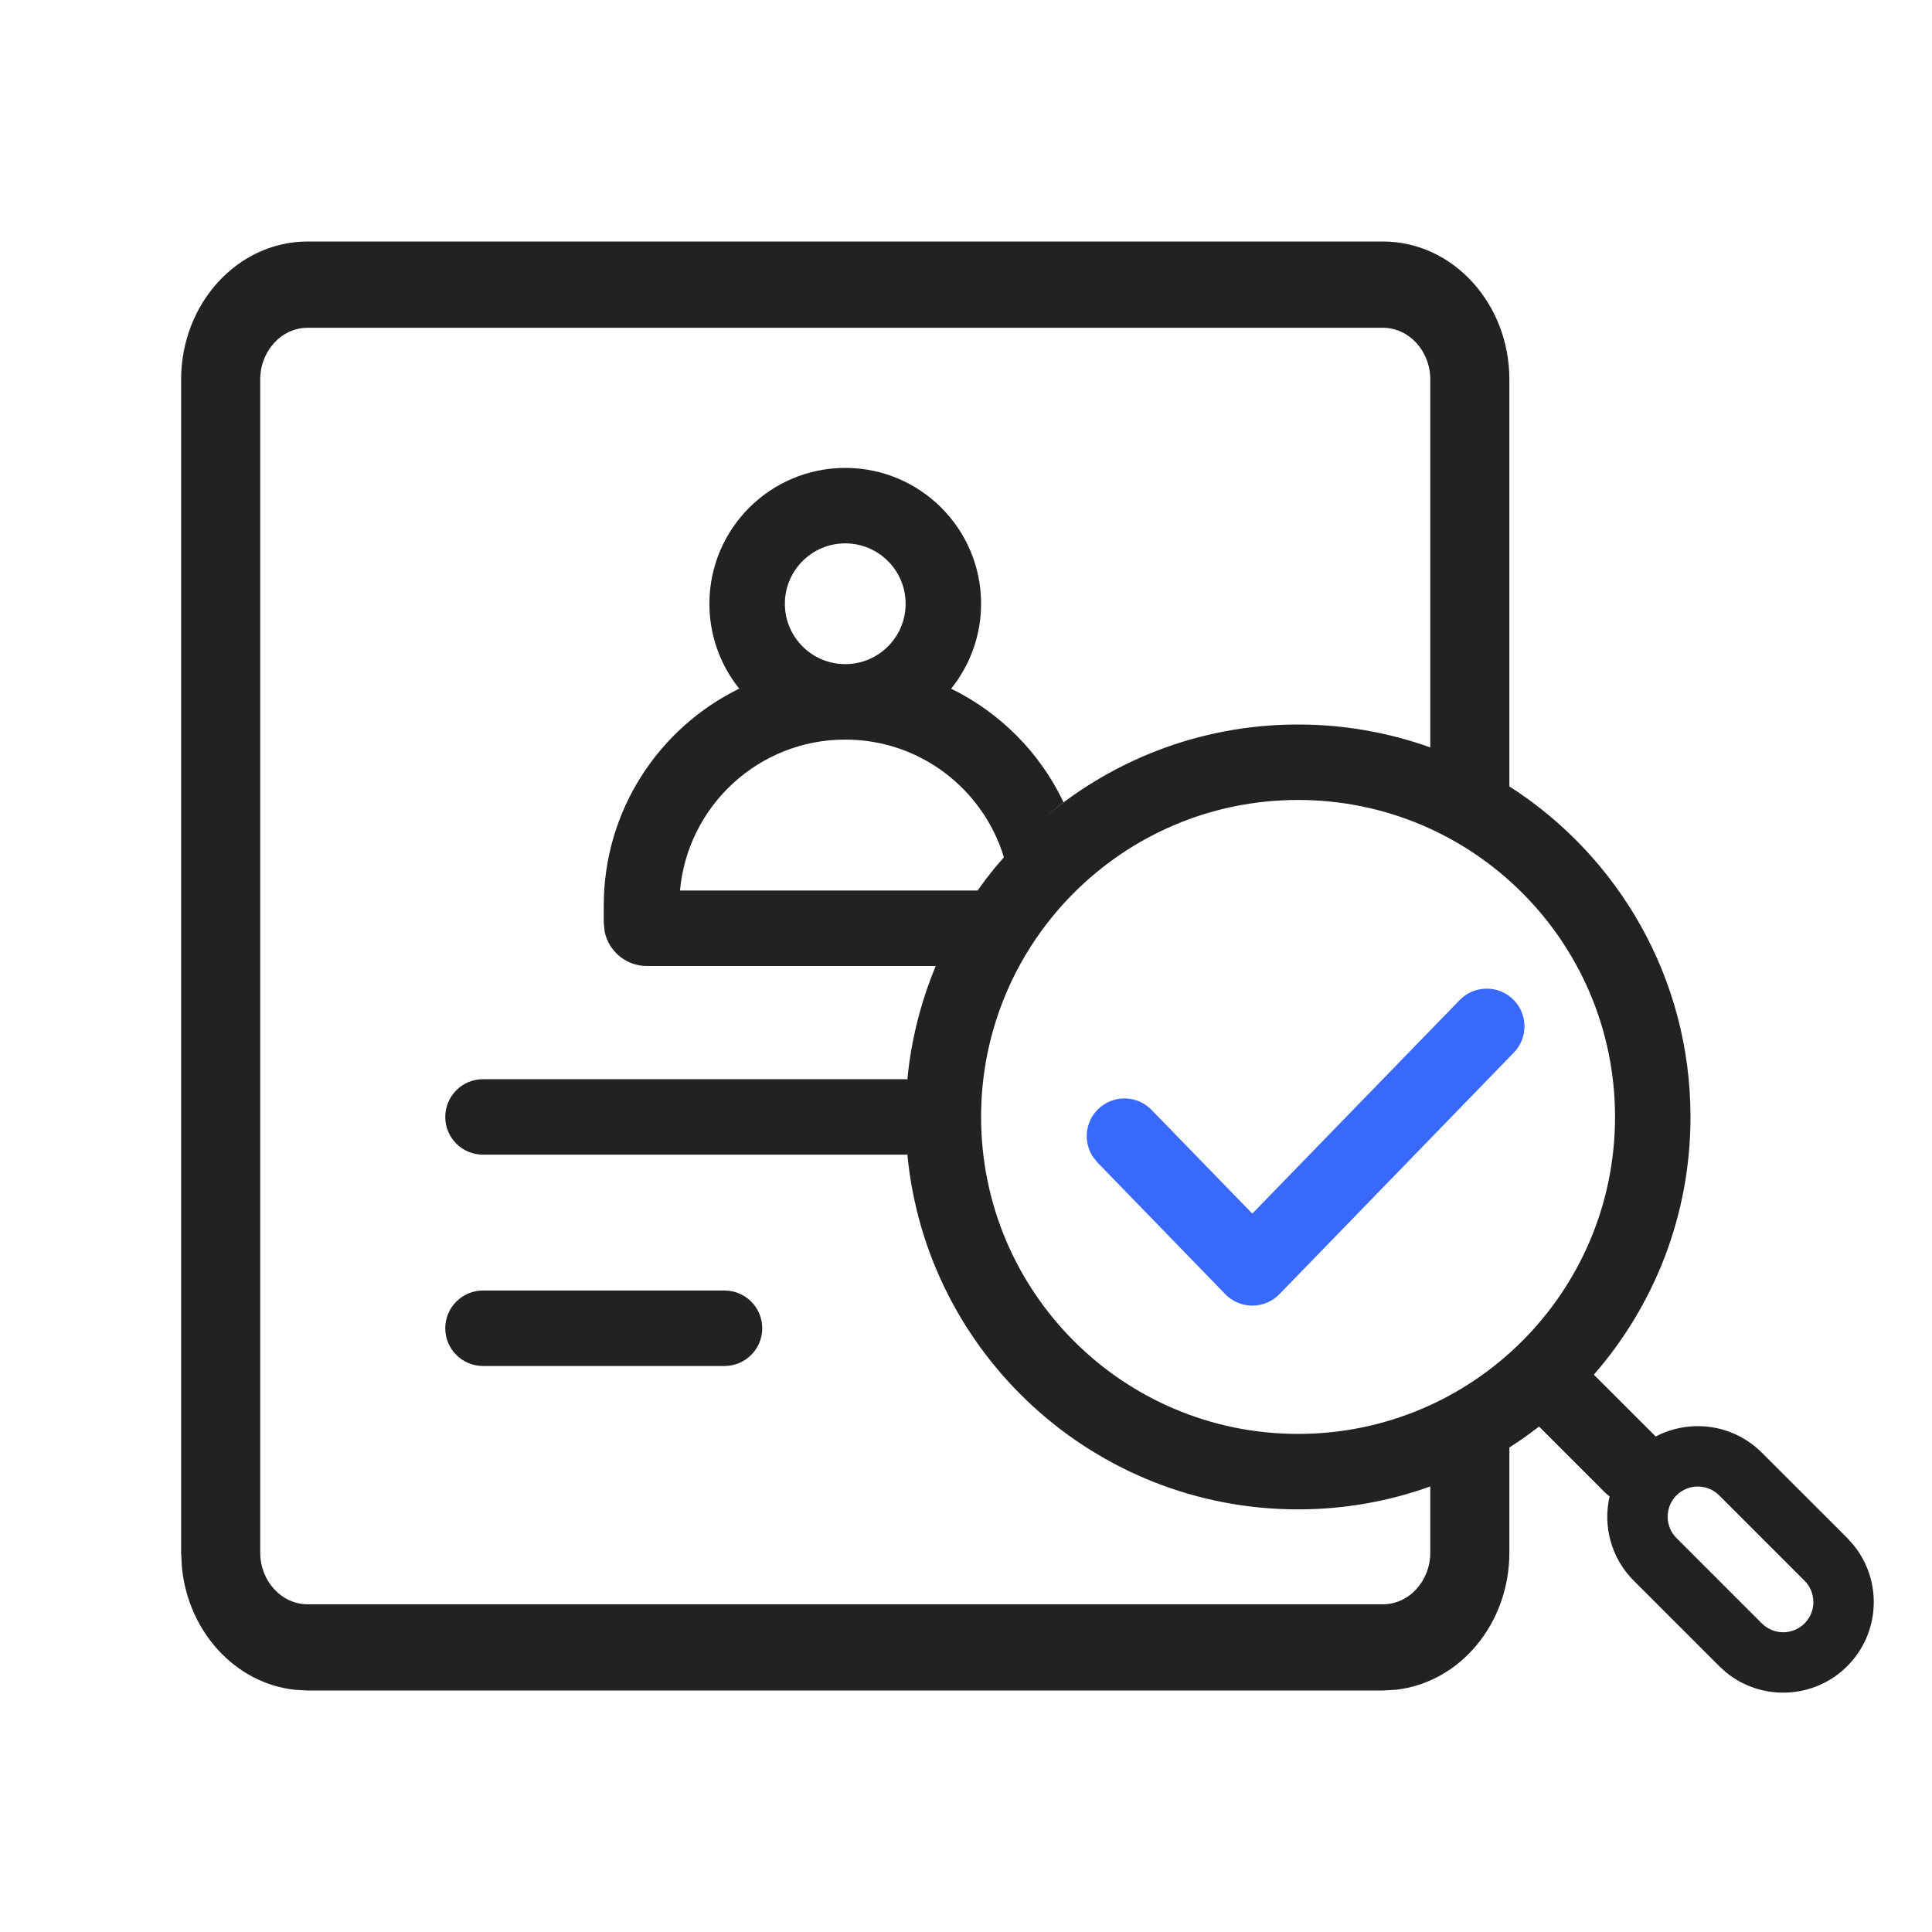 <svg width="32" height="32" viewBox="0 0 32 32" fill="none" xmlns="http://www.w3.org/2000/svg">
<g clip-path="url(#clip0_5316_37892)">
<path d="M12 21.375C12.345 21.375 12.625 21.655 12.625 22C12.625 22.346 12.345 22.625 12 22.625H8C7.655 22.625 7.375 22.346 7.375 22C7.375 21.655 7.655 21.375 8 21.375H12Z" fill="#222222"/>
<path fill-rule="evenodd" clip-rule="evenodd" d="M22.904 4C24.061 4 25 5.024 25 6.287V13.025C26.803 14.18 28 16.2 28 18.5C28 20.135 27.395 21.627 26.399 22.769L27.424 23.793C27.99 23.496 28.706 23.585 29.182 24.061L30.597 25.475L30.699 25.589C31.18 26.178 31.145 27.047 30.597 27.596C30.048 28.145 29.178 28.18 28.589 27.7L28.475 27.596L27.061 26.182C26.681 25.803 26.548 25.271 26.66 24.785C26.636 24.767 26.612 24.749 26.59 24.727L25.491 23.628C25.333 23.751 25.169 23.867 25 23.975V25.714C25 26.898 24.175 27.871 23.118 27.988L22.904 28H5.096L4.882 27.988C3.895 27.879 3.112 27.024 3.012 25.948L3 25.714V6.287C3 5.024 3.939 4 5.096 4H22.904ZM28.475 24.768C28.279 24.573 27.963 24.573 27.768 24.768C27.573 24.963 27.573 25.28 27.768 25.475L29.182 26.889C29.377 27.084 29.693 27.084 29.889 26.889C30.084 26.694 30.084 26.377 29.889 26.182L28.475 24.768ZM5.096 5.429C4.662 5.429 4.31 5.813 4.31 6.287V25.714C4.31 26.188 4.662 26.572 5.096 26.572H22.904C23.338 26.572 23.69 26.188 23.69 25.714V24.62C23.006 24.866 22.269 25 21.5 25C18.12 25 15.342 22.42 15.029 19.122L15 19.125H8C7.655 19.125 7.375 18.846 7.375 18.5C7.375 18.155 7.655 17.875 8 17.875H15L15.029 17.878C15.092 17.218 15.254 16.588 15.499 16H10.714C10.369 16 10.081 15.755 10.015 15.43L10 15.287V15C10 13.421 10.915 12.056 12.244 11.406C11.935 11.021 11.75 10.532 11.75 10C11.75 8.758 12.757 7.75 14 7.75C15.243 7.75 16.25 8.758 16.25 10C16.25 10.533 16.063 11.021 15.754 11.407C16.567 11.805 17.227 12.469 17.615 13.287C17.473 13.394 17.336 13.508 17.203 13.625C18.349 12.615 19.852 12 21.5 12C22.272 12 23.012 12.136 23.698 12.382C23.696 12.381 23.693 12.38 23.69 12.379V6.287C23.69 5.813 23.338 5.429 22.904 5.429H5.096ZM21.5 13.25C18.601 13.25 16.25 15.601 16.25 18.5C16.25 21.4 18.601 23.75 21.5 23.75C24.399 23.75 26.75 21.4 26.75 18.5C26.75 15.601 24.399 13.25 21.5 13.25ZM14 12.25C12.566 12.25 11.389 13.349 11.263 14.75H16.192C16.285 14.619 16.382 14.49 16.484 14.366L16.628 14.199C16.285 13.071 15.24 12.25 14 12.25ZM14 9C13.448 9 13 9.448 13 10C13 10.553 13.448 11 14 11C14.552 11 15 10.553 15 10C15 9.448 14.552 9 14 9Z" fill="#222222"/>
<path d="M24.177 16.564C24.417 16.317 24.813 16.311 25.061 16.552C25.308 16.792 25.314 17.188 25.073 17.435L21.192 21.435C21.074 21.557 20.911 21.625 20.742 21.625C20.573 21.625 20.412 21.557 20.294 21.435L18.177 19.254L18.098 19.154C17.941 18.909 17.973 18.58 18.189 18.37C18.437 18.13 18.833 18.135 19.073 18.383L20.742 20.101L24.177 16.564Z" fill="#3869FC"/>
</g>
<defs>
<clipPath id="clip0_5316_37892">
<rect width="28.035" height="24.035" fill="white" transform="translate(3 4)"/>
</clipPath>
</defs>
</svg>
